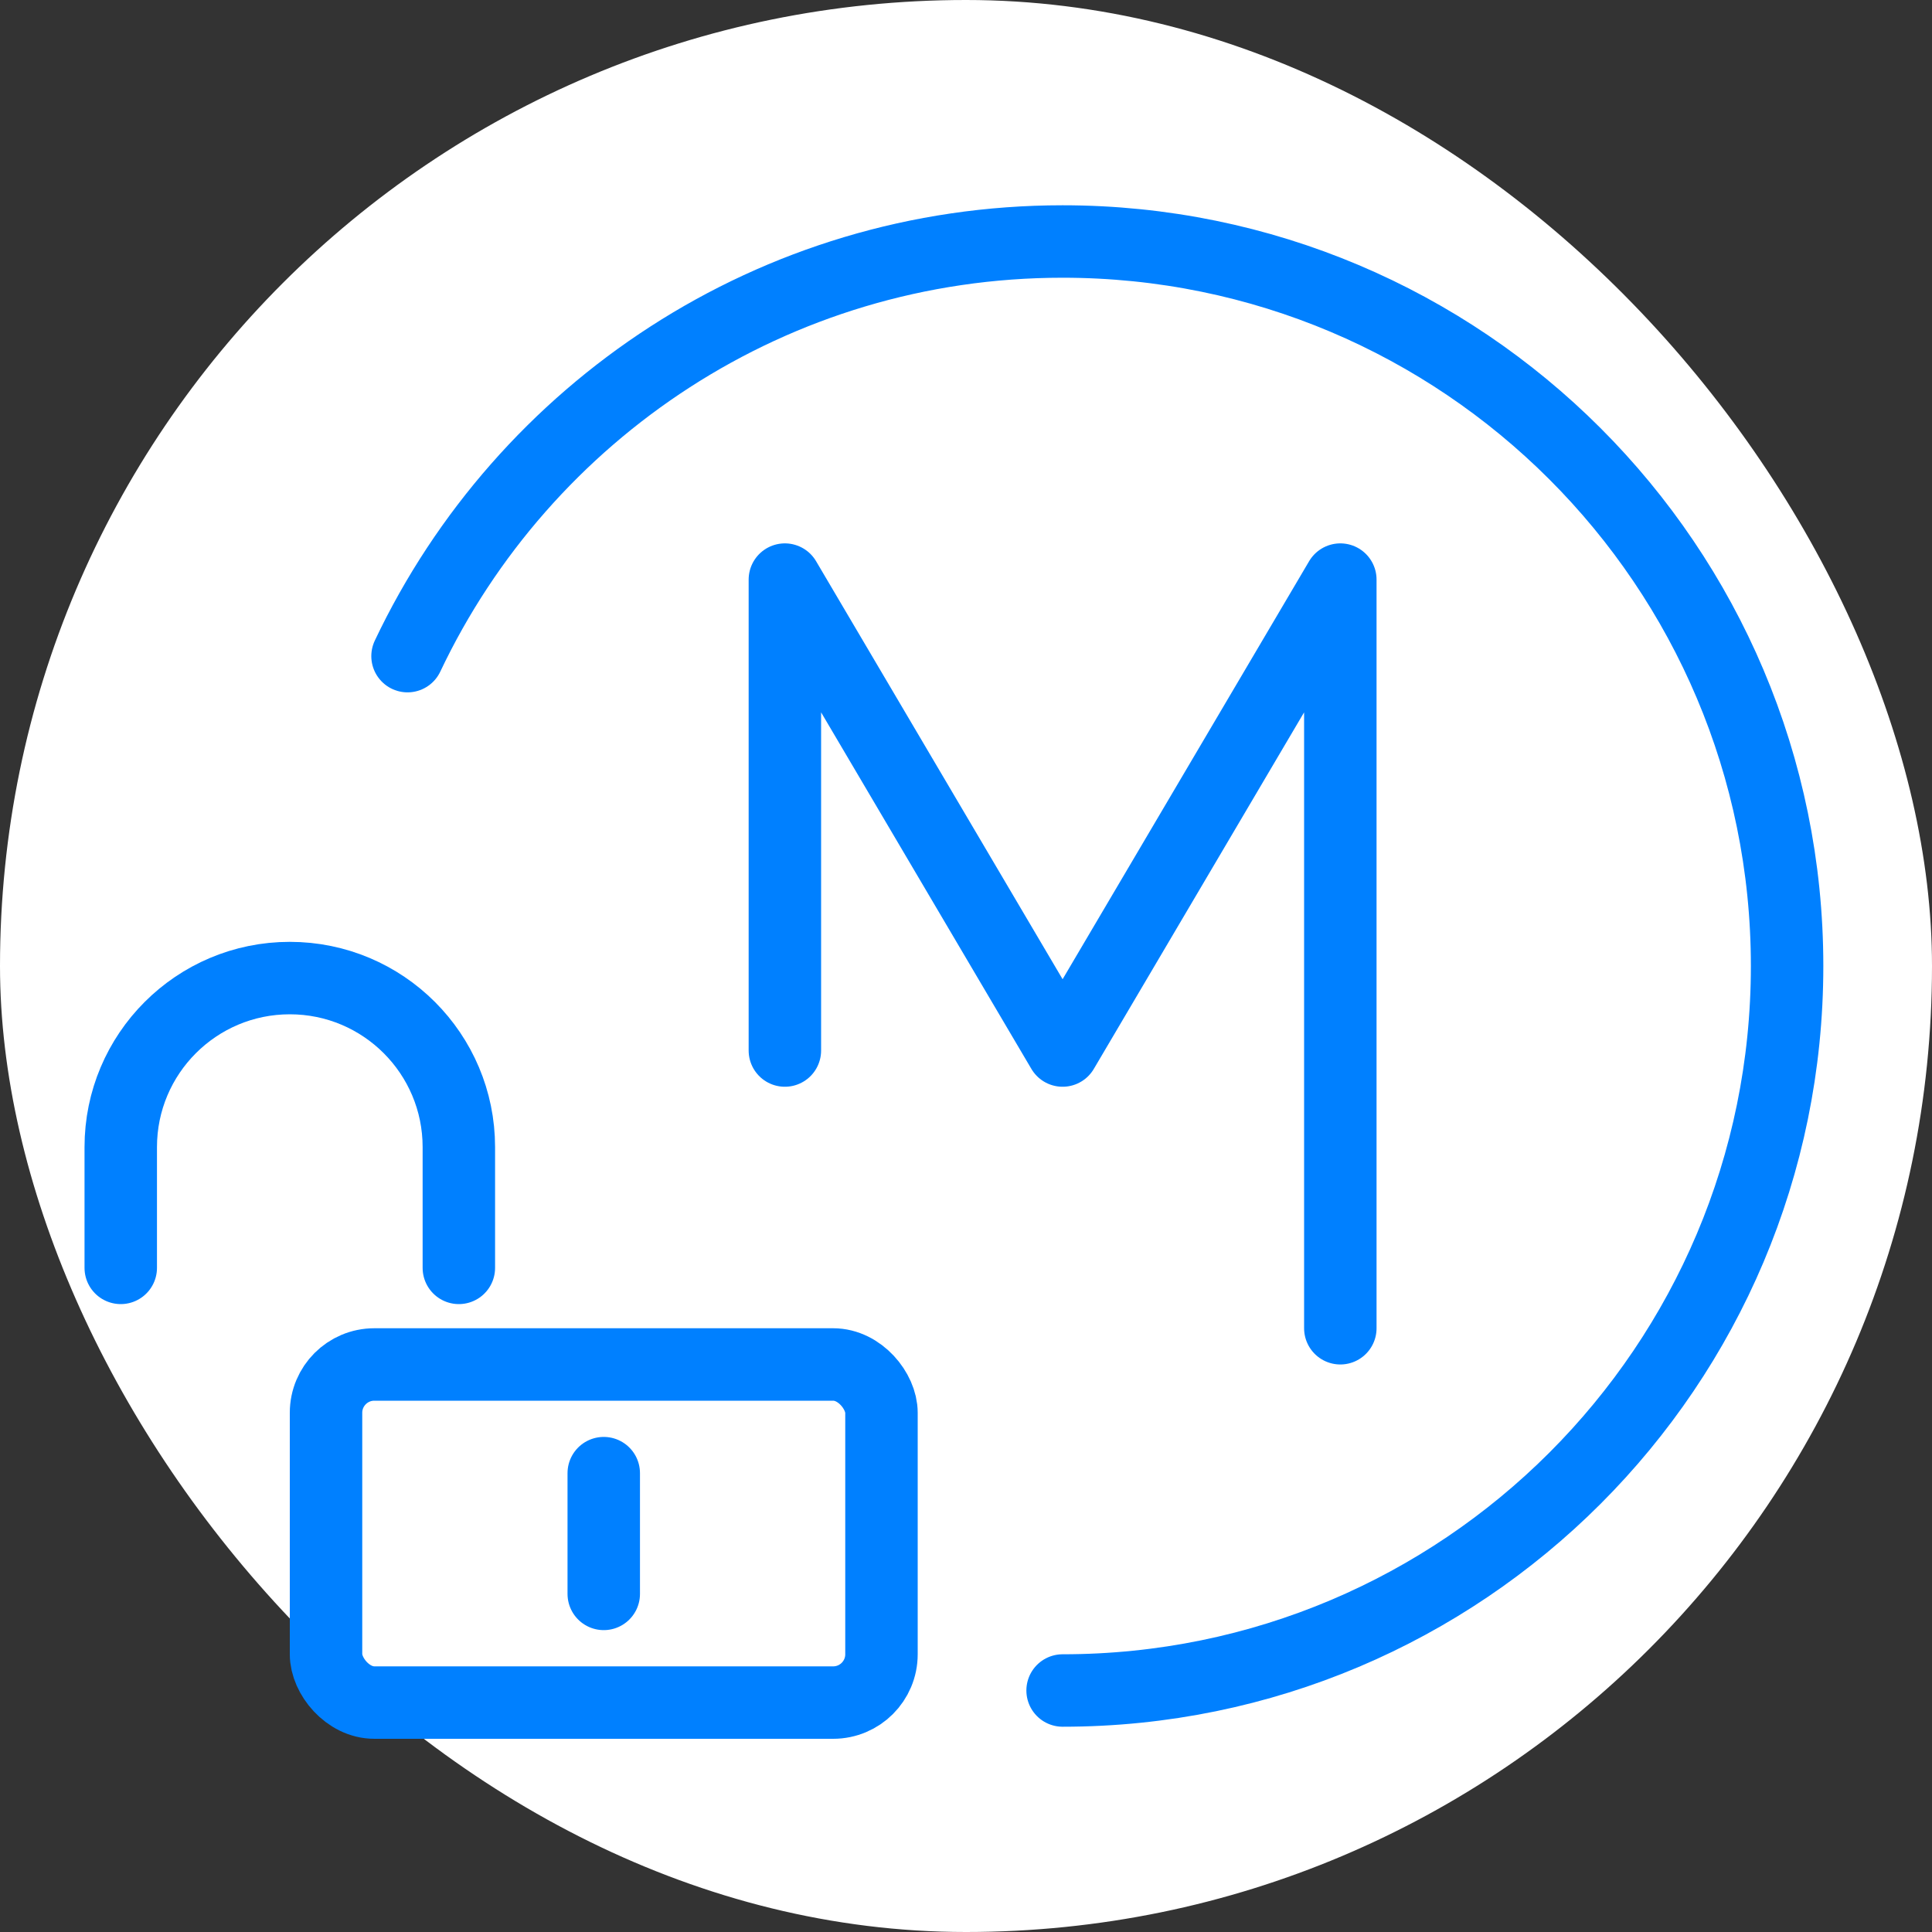 <?xml version="1.0" encoding="UTF-8"?>
<svg width="80px" height="80px" viewBox="0 0 80 80" version="1.1" xmlns="http://www.w3.org/2000/svg" xmlns:xlink="http://www.w3.org/1999/xlink">
    <rect x="0" y="0" width="80" height="80" fill="#333333" stroke="none"/>
    <title>unlock mode</title>
    <g id="页面-1" stroke="none" stroke-width="1" fill="none" fill-rule="evenodd">
        <g id="集控-二设控制" transform="translate(-592, -994)">
            <g id="unlock-mode" transform="translate(592, 994)">
                <rect id="矩形备份-15" fill="#FFFFFF" x="0" y="0" width="80" height="80" rx="40"></rect>
                <g id="编组-2备份-2" transform="translate(5, 10)" stroke="#0080FF" stroke-width="3">
                    <path d="M39,60 C55.569,60 69,46.569 69,30 C69,13.431 55.569,0 39,0 C27.022,0 16.684,7.019 11.875,17.169" id="路径" stroke-linecap="round" stroke-linejoin="round"></path>
                    <polyline id="路径-2" stroke-linecap="round" stroke-linejoin="round" points="27.5 33.5 27.5 14 39 33.5 50.5 14 50.5 45"></polyline>
                    <rect id="矩形" x="8.5" y="46.5" width="23" height="14" rx="2"></rect>
                    <path d="M0,42.5 L0,37.5 C-4.73447626e-16,33.634 3.134,30.5 7,30.5 C10.866,30.5 14,33.634 14,37.5 L14,42.5 L14,42.5" id="路径-4" stroke-linecap="round"></path>
                    <line x1="20" y1="51" x2="20" y2="56" id="路径-5" stroke-linecap="round"></line>
                </g>
            </g>
        </g>
    </g>
</svg>